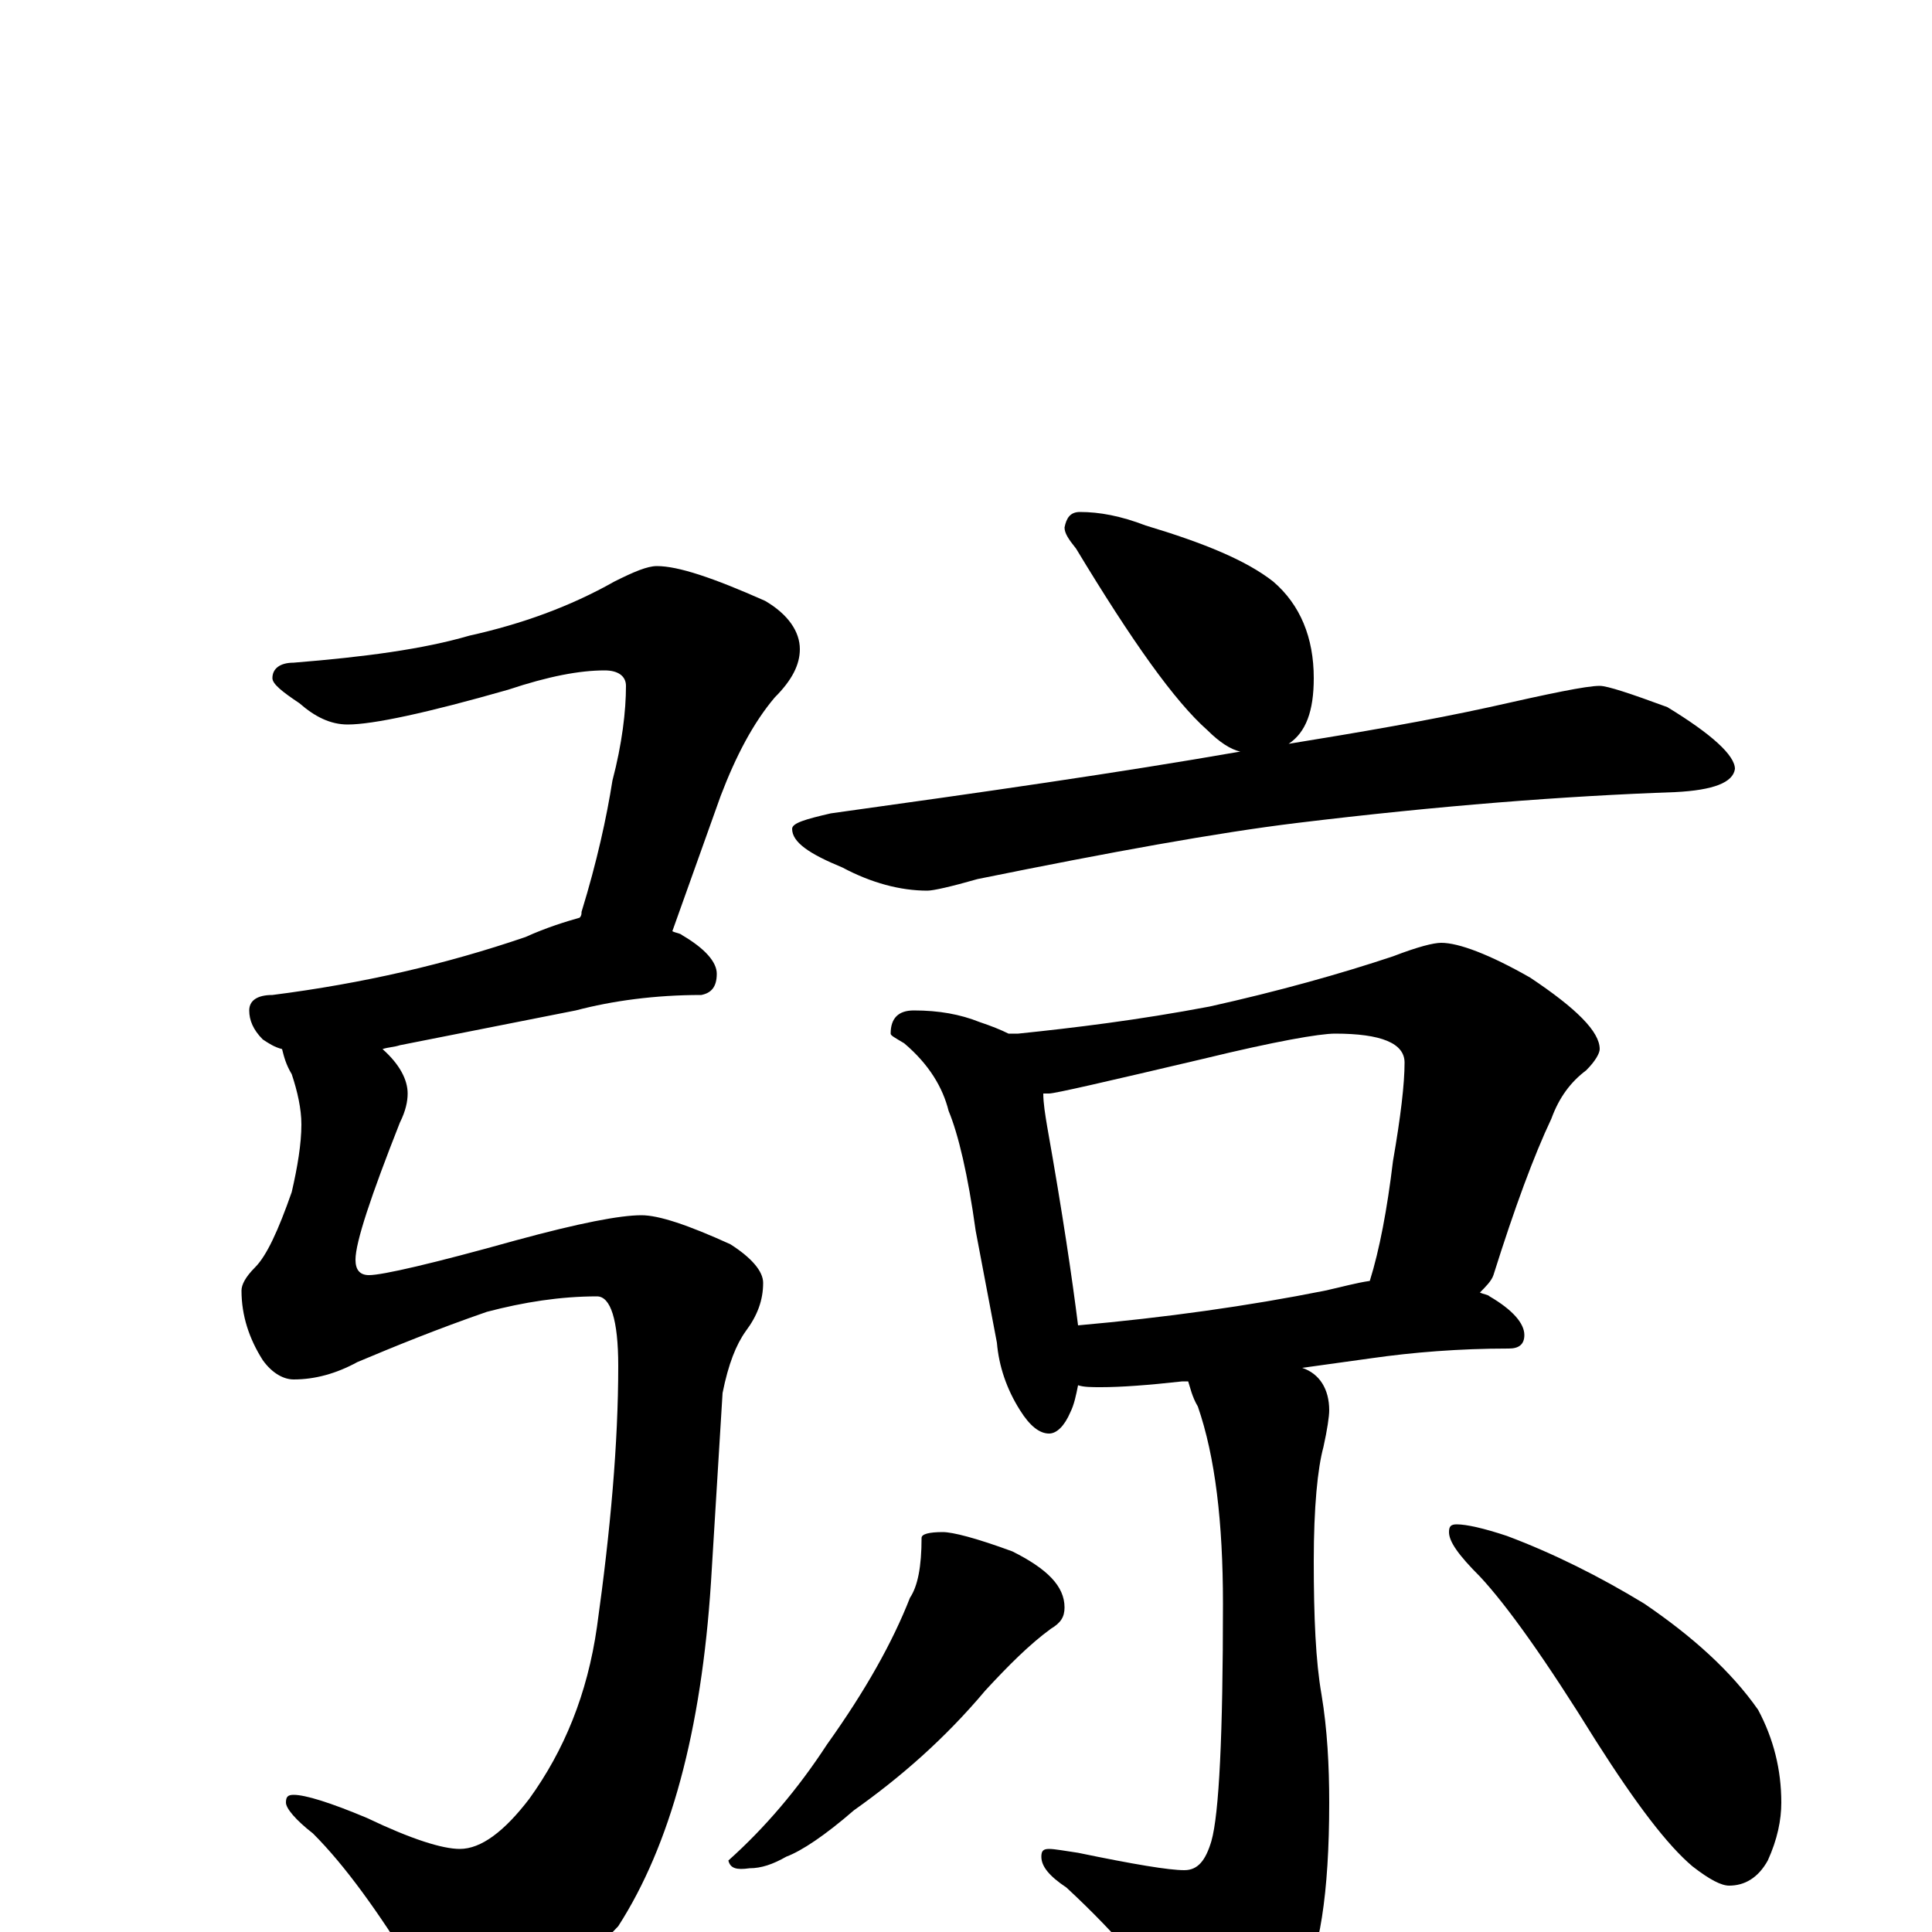 <?xml version="1.0" encoding="utf-8" ?>
<!DOCTYPE svg PUBLIC "-//W3C//DTD SVG 1.1//EN" "http://www.w3.org/Graphics/SVG/1.1/DTD/svg11.dtd">
<svg version="1.1" id="Layer_1" xmlns="http://www.w3.org/2000/svg" xmlns:xlink="http://www.w3.org/1999/xlink" x="0px" y="145px" width="1000px" height="1000px" viewBox="0 0 1000 1000" enable-background="new 0 0 1000 1000" xml:space="preserve">
<g id="Layer_1">
<path id="glyph" transform="matrix(1 0 0 -1 0 1000)" d="M340,707C351,707 369,701 396,689C408,682 414,673 414,664C414,656 410,648 401,639C390,626 381,609 373,588l-25,-70C350,517 352,517 353,516C365,509 371,502 371,496C371,489 368,486 363,485C339,485 317,482 298,477l-91,-18C204,458 201,458 198,457C207,449 211,441 211,434C211,430 210,425 207,419C192,381 184,357 184,348C184,343 186,340 191,340C198,340 224,346 267,358C300,367 321,371 332,371C341,371 356,366 378,356C389,349 395,342 395,336C395,327 392,319 386,311C381,304 377,294 374,279l-6,-98C363,104 347,45 320,3C291,-28 267,-43 246,-43C233,-43 223,-35 214,-19C196,10 179,34 162,51C153,58 148,64 148,67C148,70 149,71 152,71C158,71 171,67 190,59C213,48 229,43 238,43C249,43 261,52 274,69C292,94 304,123 309,158C316,208 320,253 320,293C320,317 316,329 309,329C290,329 271,326 252,321C226,312 204,303 185,295C174,289 163,286 152,286C147,286 141,289 136,296C129,307 125,319 125,332C125,335 127,339 132,344C138,350 144,363 151,383C154,396 156,408 156,418C156,426 154,435 151,444C148,449 147,453 146,457C142,458 139,460 136,462C131,467 129,472 129,477C129,482 133,485 141,485C188,491 231,501 272,515C283,520 293,523 300,525C301,526 301,527 301,528C309,554 314,577 317,596C322,615 324,632 324,645C324,650 320,653 313,653C300,653 284,650 263,643C221,631 193,625 180,625C171,625 163,629 155,636C146,642 141,646 141,649C141,654 145,657 152,657C189,660 219,664 243,671C270,677 295,686 318,699C328,704 335,707 340,707M559,735C569,735 580,733 593,728C623,719 645,710 659,699C673,687 680,670 680,649C680,632 676,621 667,615C704,621 739,627 771,634C802,641 821,645 828,645C832,645 844,641 863,634C886,620 898,609 898,602C897,595 887,591 867,590C810,588 745,583 671,574C630,569 575,559 506,545C492,541 483,539 480,539C466,539 451,543 436,551C419,558 410,564 410,571C410,574 417,576 430,579C509,590 579,600 642,611C637,612 631,616 625,622C608,637 586,668 557,716C553,721 551,724 551,727C552,732 554,735 559,735M473,477C486,477 497,475 507,471C513,469 518,467 522,465l5,0C556,468 589,472 626,479C662,487 694,496 721,505C734,510 742,512 746,512C755,512 771,506 792,494C816,478 828,466 828,457C828,455 826,451 821,446C813,440 807,432 803,421C794,402 784,375 773,340C772,337 769,334 766,331C768,330 770,330 771,329C783,322 789,315 789,309C789,304 786,302 781,302C755,302 731,300 710,297l-36,-5C683,289 688,281 688,270C688,267 687,260 685,251C682,240 680,220 680,192C680,163 681,140 684,123C687,105 688,86 688,67C688,20 683,-12 673,-29C657,-51 644,-62 633,-62C626,-62 620,-58 614,-49C599,-26 579,-2 552,23C543,29 539,34 539,39C539,42 540,43 543,43C546,43 551,42 558,41C587,35 605,32 613,32C620,32 624,37 627,47C631,61 633,102 633,170C633,212 629,246 620,272C617,277 616,282 615,285l-3,0C594,283 580,282 570,282C565,282 561,282 558,283C557,278 556,273 554,269C551,262 547,258 543,258C538,258 533,262 528,270C521,281 517,293 516,305l-11,58C501,392 496,413 491,425C488,437 481,449 468,460C463,463 461,464 461,465C461,473 465,477 473,477M558,314C603,318 646,324 686,332C695,334 702,336 709,337C714,353 718,374 721,399C725,422 727,439 727,450C727,460 715,465 691,465C683,465 660,461 623,452C572,440 546,434 543,434C542,434 541,434 540,434C540,429 541,423 542,417C550,372 555,338 558,314M488,207C493,207 505,204 524,197C542,188 551,179 551,168C551,163 549,160 544,157C533,149 522,138 510,125C489,100 466,80 442,63C427,50 415,42 407,39C400,35 394,33 388,33C381,32 378,33 377,37C396,54 413,74 428,97C448,125 462,150 471,173C475,179 477,189 477,204C477,206 481,207 488,207M754,211C759,211 768,209 780,205C804,196 828,184 851,170C876,153 896,135 910,115C918,100 922,84 922,67C922,58 920,48 915,37C910,28 903,24 895,24C891,24 885,27 876,34C863,45 847,66 826,99C800,141 780,169 766,184C755,195 750,202 750,207C750,210 751,211 754,211z"/>
</g>
</svg>
